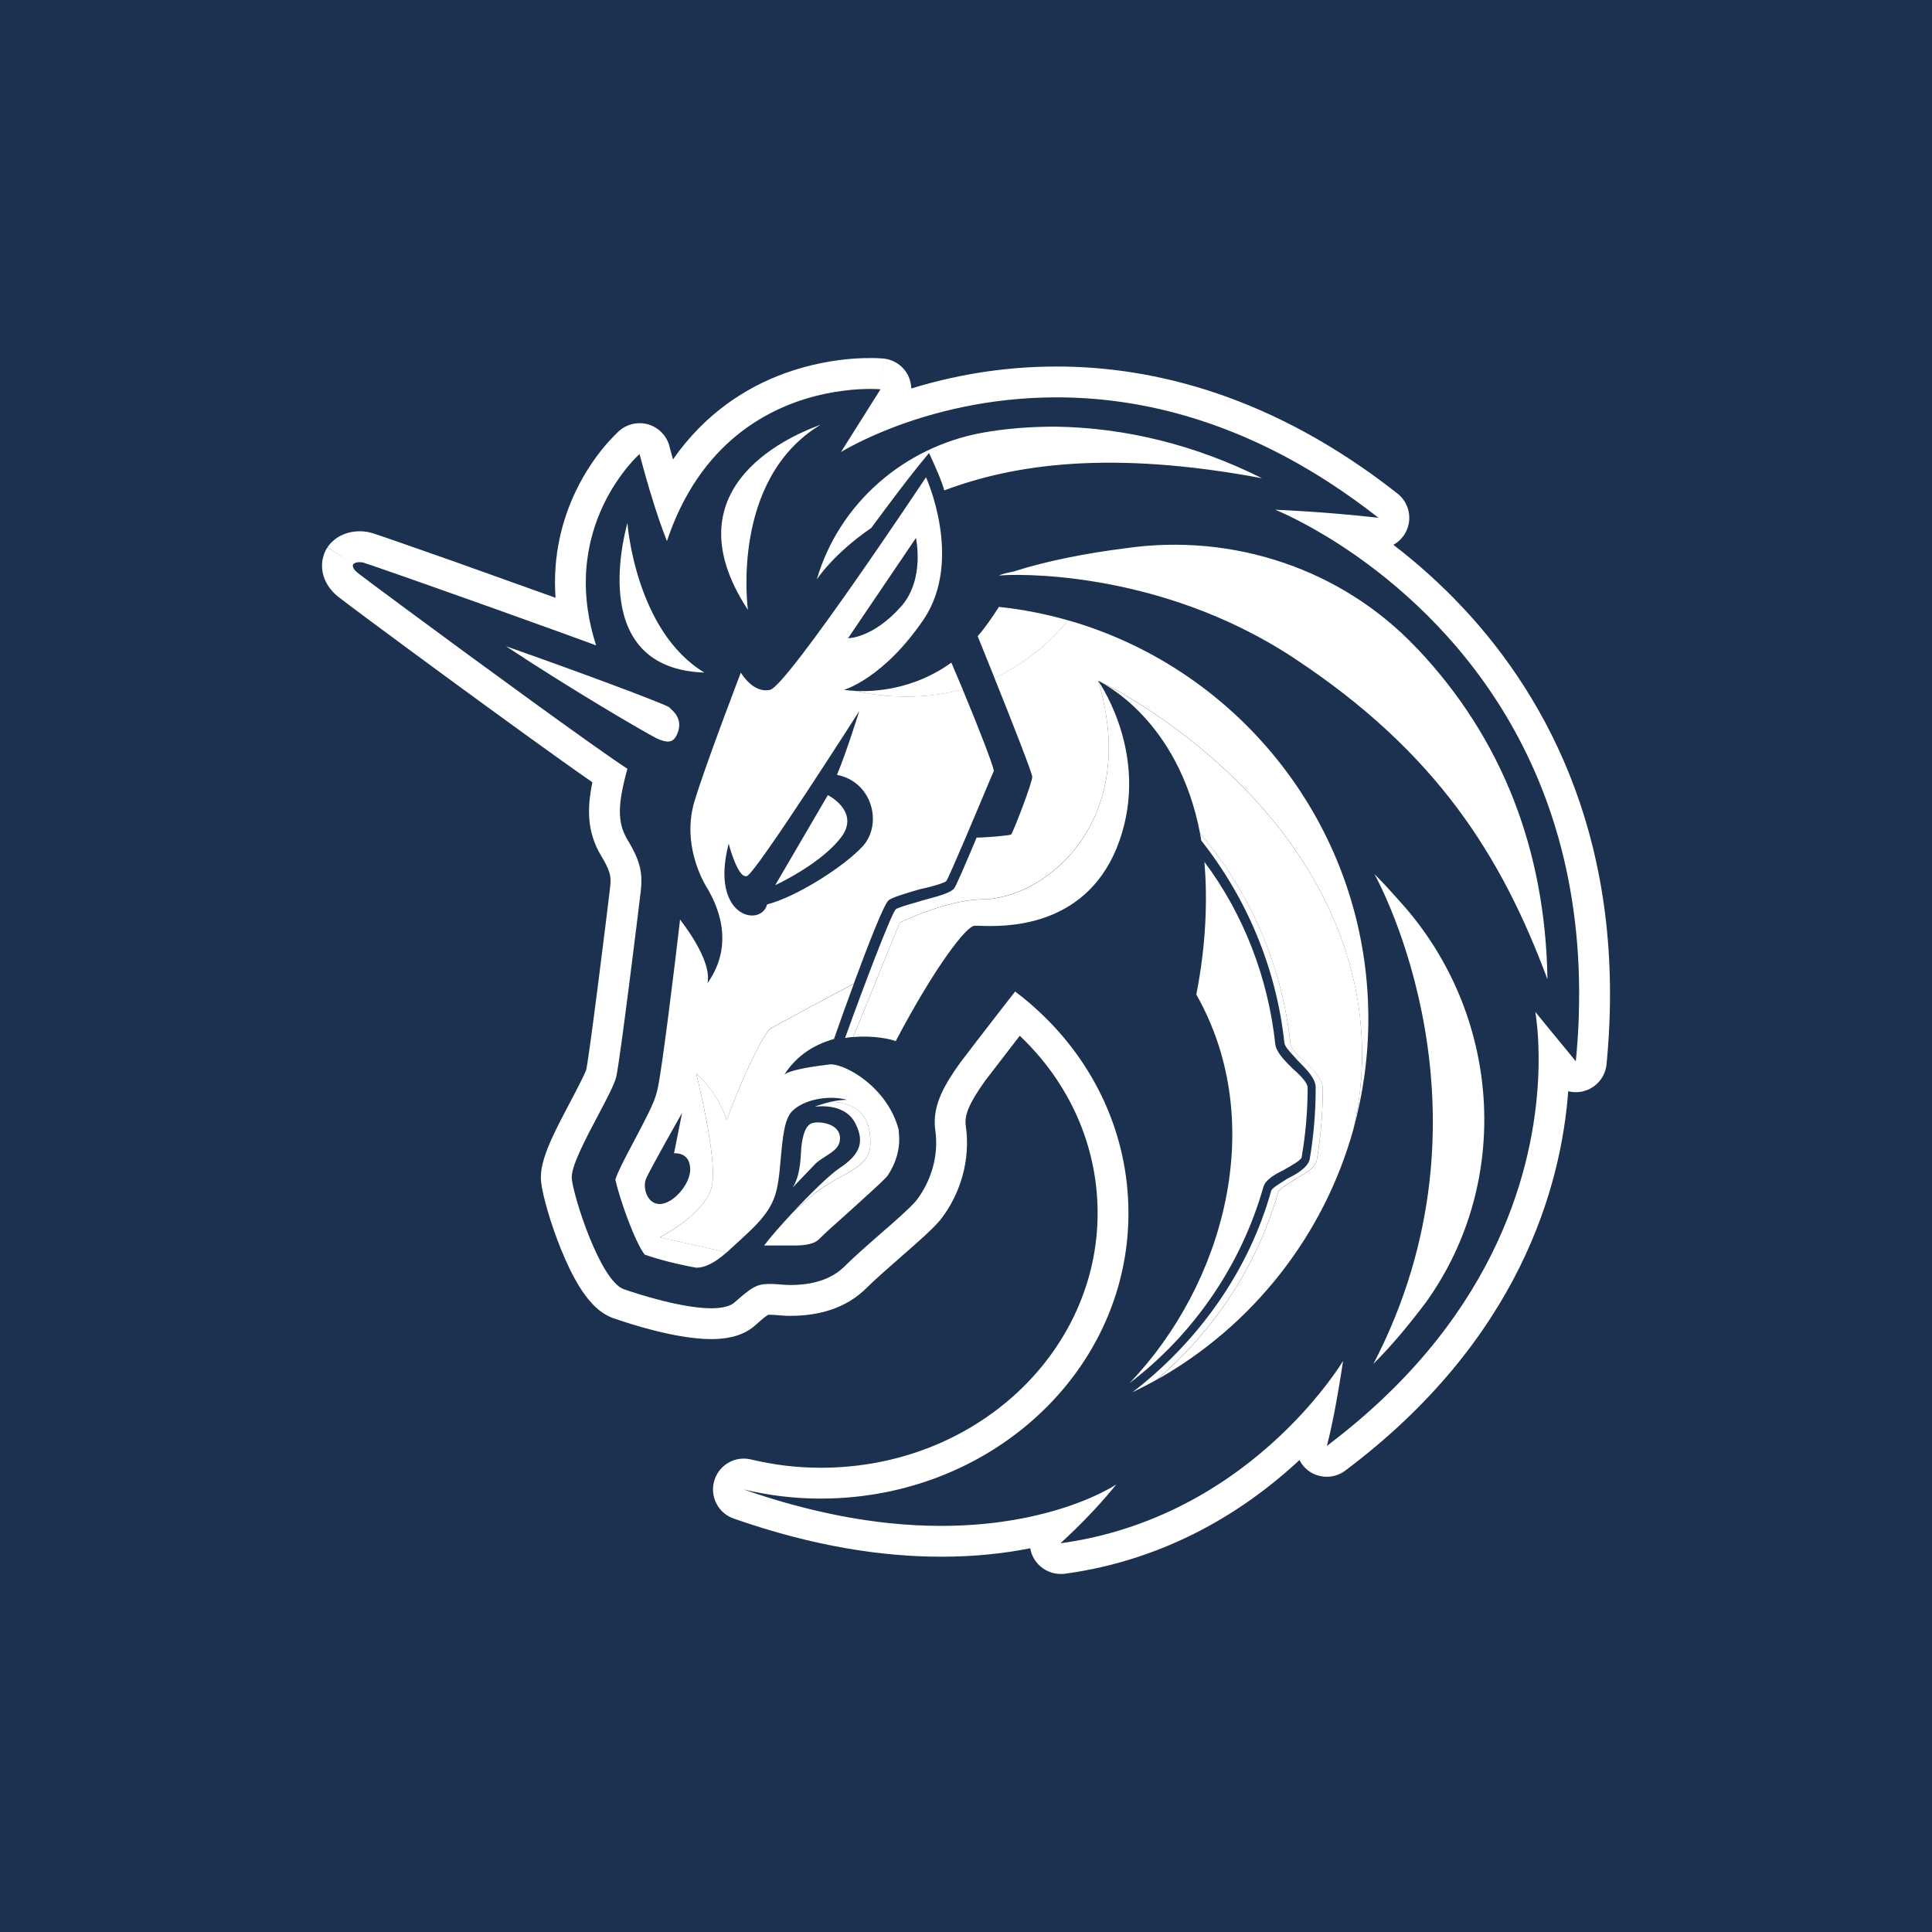 <svg width="24" height="24" viewBox="0 0 24 24" fill="none" xmlns="http://www.w3.org/2000/svg">
<rect x="0" y="0" width="24" height="24" fill="#808080" stroke="none"/>
<g clip-path="url(#clip0_328_26311)">
<path d="M24 0H0V24H24V0Z" fill="#1B314F"/>
<path fill-rule="evenodd" clip-rule="evenodd" d="M16.647 6.769C16.176 6.464 15.841 6.332 15.841 6.332C15.841 6.332 16.061 6.341 16.376 6.363C16.497 6.372 16.632 6.383 16.774 6.396C16.888 6.407 17.005 6.419 17.124 6.432C16.915 6.269 16.708 6.121 16.504 5.989C15.262 5.186 14.097 4.936 13.125 4.936C12.268 4.936 11.563 5.13 11.091 5.311C10.711 5.457 10.483 5.594 10.449 5.614L10.447 5.615L10.938 4.836L10.974 4.454C11.107 4.467 11.223 4.547 11.282 4.667C11.306 4.717 11.319 4.772 11.321 4.826C11.797 4.679 12.412 4.553 13.125 4.553C14.34 4.553 15.82 4.92 17.36 6.131C17.495 6.237 17.543 6.42 17.478 6.578C17.444 6.661 17.383 6.727 17.309 6.768C17.586 6.98 17.884 7.241 18.177 7.554C19.238 8.689 20.22 10.508 19.957 13.221C19.942 13.376 19.835 13.506 19.686 13.551C19.618 13.572 19.547 13.572 19.481 13.556C19.395 14.716 18.89 16.633 16.712 18.268C16.582 18.366 16.404 18.371 16.268 18.28C16.213 18.243 16.171 18.193 16.142 18.137C16.12 18.158 16.098 18.178 16.075 18.199C15.456 18.759 14.514 19.371 13.241 19.548C13.223 19.551 13.206 19.552 13.188 19.552H13.176C13.018 19.552 12.876 19.455 12.818 19.307C12.809 19.283 12.802 19.258 12.798 19.233C12.484 19.296 12.115 19.338 11.692 19.338C10.981 19.338 10.121 19.217 9.114 18.864C8.921 18.797 8.815 18.59 8.873 18.394C8.93 18.198 9.131 18.082 9.33 18.13C9.615 18.198 9.899 18.233 10.196 18.233C12.124 18.233 13.635 16.793 13.635 15.07C13.635 14.221 13.275 13.442 12.668 12.867C12.666 12.869 12.665 12.871 12.663 12.873C12.525 13.052 12.358 13.269 12.239 13.424C12.048 13.692 11.981 13.841 11.996 13.975C12.062 14.412 11.927 14.842 11.679 15.157C11.675 15.161 11.672 15.165 11.669 15.168C11.57 15.283 11.383 15.446 11.217 15.591C11.209 15.598 11.202 15.605 11.194 15.611C11.027 15.757 10.863 15.901 10.743 16.02C10.74 16.023 10.737 16.026 10.734 16.029C10.437 16.306 10.05 16.346 9.819 16.346C9.755 16.346 9.697 16.341 9.658 16.338L9.656 16.338C9.656 16.338 9.655 16.337 9.655 16.337C9.616 16.334 9.602 16.333 9.592 16.333H9.555C9.548 16.333 9.544 16.334 9.54 16.334C9.533 16.338 9.52 16.347 9.499 16.363C9.471 16.385 9.436 16.415 9.387 16.459C9.292 16.547 9.179 16.586 9.104 16.605C9.016 16.627 8.924 16.635 8.838 16.635C8.614 16.635 8.358 16.585 8.147 16.533C7.93 16.479 7.733 16.415 7.617 16.374C7.613 16.373 7.609 16.371 7.605 16.37C7.494 16.327 7.411 16.254 7.355 16.193C7.296 16.13 7.244 16.058 7.2 15.987C7.112 15.846 7.034 15.679 6.969 15.519C6.844 15.21 6.74 14.856 6.722 14.683C6.71 14.568 6.738 14.458 6.759 14.39C6.783 14.311 6.816 14.229 6.851 14.151C6.92 13.998 7.01 13.828 7.088 13.681L7.091 13.675C7.146 13.571 7.194 13.48 7.231 13.403C7.25 13.365 7.264 13.335 7.273 13.312C7.28 13.296 7.282 13.288 7.283 13.286C7.304 13.187 7.369 12.7 7.436 12.175C7.502 11.659 7.565 11.145 7.577 11.04C7.588 10.951 7.586 10.909 7.577 10.868C7.568 10.823 7.543 10.754 7.467 10.63C7.466 10.629 7.466 10.627 7.465 10.626C7.465 10.626 7.464 10.625 7.464 10.625C7.297 10.34 7.288 10.06 7.359 9.718C6.503 9.124 4.329 7.518 4.195 7.408C4.194 7.407 4.193 7.406 4.192 7.406C4.113 7.339 4.032 7.241 4.007 7.106C3.995 7.039 3.999 6.976 4.014 6.921C4.021 6.894 4.03 6.87 4.039 6.85C4.044 6.84 4.049 6.83 4.054 6.822C4.056 6.818 4.059 6.813 4.061 6.809C4.062 6.808 4.064 6.806 4.065 6.804C4.065 6.803 4.066 6.802 4.067 6.801L4.067 6.8C4.068 6.799 4.068 6.798 4.387 7.011C4.387 7.011 4.362 7.048 4.437 7.111C4.444 7.116 4.455 7.125 4.47 7.137C4.473 7.139 4.475 7.141 4.478 7.143C4.517 7.172 4.579 7.219 4.66 7.28C4.769 7.361 4.912 7.467 5.077 7.589C5.933 8.222 7.384 9.283 7.794 9.55C7.669 10.003 7.669 10.217 7.794 10.431C7.971 10.72 7.983 10.871 7.958 11.085C7.933 11.298 7.706 13.146 7.656 13.373C7.636 13.464 7.538 13.65 7.43 13.854C7.27 14.156 7.088 14.5 7.103 14.643C7.128 14.882 7.455 15.9 7.744 16.013C7.958 16.088 8.486 16.252 8.838 16.252C8.964 16.252 9.077 16.227 9.127 16.177C9.341 15.988 9.404 15.95 9.555 15.95H9.592C9.621 15.95 9.653 15.953 9.687 15.956C9.727 15.959 9.771 15.963 9.819 15.963C10.02 15.963 10.284 15.925 10.473 15.749C10.603 15.619 10.778 15.466 10.943 15.322C11.127 15.162 11.298 15.012 11.378 14.919C11.566 14.68 11.667 14.353 11.617 14.027C11.579 13.725 11.742 13.461 11.931 13.197C12.17 12.882 12.61 12.317 12.61 12.317C12.641 12.34 12.671 12.363 12.701 12.387C12.771 12.443 12.839 12.502 12.904 12.563C13.598 13.207 14.018 14.095 14.018 15.07C14.018 16.768 12.737 18.183 11.022 18.533C10.756 18.587 10.48 18.616 10.196 18.616C9.869 18.616 9.555 18.578 9.24 18.503C9.577 18.621 9.896 18.711 10.196 18.779C10.494 18.847 10.775 18.892 11.037 18.92C11.27 18.945 11.488 18.955 11.692 18.955C12.235 18.955 12.68 18.88 13.023 18.787C13.579 18.637 13.867 18.44 13.867 18.44C13.867 18.44 13.793 18.535 13.659 18.684C13.549 18.805 13.399 18.962 13.218 19.13C13.208 19.139 13.198 19.148 13.188 19.157C13.188 19.158 13.187 19.158 13.187 19.159C13.183 19.162 13.18 19.165 13.176 19.169H13.188C13.427 19.136 13.653 19.086 13.867 19.023C14.959 18.703 15.728 18.048 16.184 17.55C16.518 17.186 16.684 16.906 16.684 16.906C16.684 16.906 16.654 17.114 16.608 17.372C16.588 17.486 16.564 17.61 16.538 17.73C16.52 17.811 16.502 17.889 16.483 17.962C16.652 17.834 16.811 17.705 16.96 17.574C18.802 15.961 19.1 14.166 19.113 13.224C19.113 13.181 19.113 13.14 19.113 13.1C19.113 13.1 19.113 13.099 19.113 13.099C19.113 13.098 19.113 13.097 19.113 13.097C19.11 12.818 19.082 12.634 19.074 12.581L19.073 12.574C19.073 12.572 19.073 12.57 19.073 12.568C19.073 12.57 19.075 12.572 19.077 12.574C19.078 12.576 19.079 12.578 19.081 12.58C19.103 12.609 19.157 12.674 19.223 12.755C19.261 12.802 19.304 12.853 19.347 12.906C19.397 12.967 19.449 13.03 19.496 13.087C19.525 13.122 19.552 13.155 19.575 13.184C19.592 13.017 19.603 12.852 19.61 12.692C19.61 12.692 19.61 12.691 19.61 12.691C19.61 12.691 19.61 12.691 19.61 12.691C19.61 12.691 19.61 12.69 19.61 12.69C19.61 12.69 19.61 12.689 19.61 12.69C19.611 12.668 19.611 12.646 19.612 12.625C19.725 9.268 17.788 7.51 16.647 6.769ZM8.066 6.075C8.075 6.105 8.085 6.137 8.095 6.168C8.15 6.35 8.217 6.551 8.285 6.722C8.349 6.53 8.424 6.357 8.507 6.202C9.046 5.197 9.933 4.923 10.474 4.854C10.752 4.818 10.938 4.836 10.938 4.836C10.974 4.454 10.975 4.454 10.974 4.454L10.972 4.454L10.97 4.454C10.969 4.454 10.967 4.454 10.966 4.453C10.965 4.453 10.963 4.453 10.962 4.453C10.956 4.453 10.948 4.452 10.939 4.452C10.919 4.45 10.893 4.449 10.86 4.448C10.794 4.447 10.703 4.448 10.591 4.456C10.371 4.473 10.068 4.52 9.738 4.641C9.27 4.813 8.758 5.134 8.36 5.708C8.354 5.686 8.348 5.666 8.344 5.648C8.335 5.615 8.328 5.589 8.323 5.572C8.321 5.563 8.319 5.556 8.318 5.552L8.317 5.547L8.317 5.546C8.284 5.417 8.186 5.314 8.059 5.274C7.932 5.235 7.793 5.264 7.693 5.352L7.945 5.64C7.693 5.352 7.693 5.352 7.693 5.352L7.691 5.353L7.69 5.355C7.688 5.356 7.687 5.357 7.685 5.359C7.681 5.362 7.677 5.366 7.672 5.371C7.661 5.382 7.647 5.395 7.63 5.413C7.596 5.447 7.55 5.496 7.498 5.559C7.394 5.685 7.263 5.869 7.15 6.107C6.988 6.447 6.863 6.894 6.901 7.426C6.479 7.274 6.042 7.118 5.666 6.984C5.379 6.883 5.127 6.794 4.942 6.73C4.85 6.698 4.773 6.672 4.718 6.653C4.69 6.644 4.666 6.636 4.647 6.63C4.647 6.63 4.646 6.629 4.646 6.629C4.635 6.626 4.604 6.616 4.575 6.61C4.569 6.608 4.562 6.607 4.555 6.606C4.451 6.591 4.347 6.602 4.252 6.645C4.206 6.665 4.168 6.692 4.137 6.72C4.122 6.733 4.108 6.747 4.097 6.76C4.091 6.767 4.086 6.774 4.081 6.78C4.079 6.783 4.077 6.786 4.075 6.789C4.073 6.791 4.072 6.792 4.071 6.794L4.07 6.796L4.069 6.797C4.069 6.797 4.068 6.798 4.387 7.011C4.387 7.011 4.412 6.973 4.5 6.986C4.504 6.986 4.515 6.99 4.533 6.995C4.533 6.995 4.533 6.996 4.534 6.996C4.576 7.009 4.656 7.036 4.763 7.074C4.892 7.118 5.062 7.178 5.258 7.247C5.739 7.416 6.378 7.644 6.964 7.856C7.116 7.911 7.264 7.965 7.405 8.017C7.355 7.861 7.321 7.713 7.301 7.571C7.201 6.867 7.434 6.33 7.647 6.003C7.801 5.767 7.945 5.64 7.945 5.64C7.945 5.64 7.994 5.831 8.066 6.075Z" fill="white"/>
<path fill-rule="evenodd" clip-rule="evenodd" d="M9.291 7.576C9.291 7.576 9.064 5.954 10.196 5.275C10.192 5.277 10.184 5.28 10.173 5.284C9.942 5.371 8.258 6.003 9.291 7.576ZM11.73 6.092C12.597 5.765 13.804 5.589 15.678 5.941C14.848 5.526 13.98 5.313 13.113 5.3C12.786 5.3 12.484 5.325 12.207 5.375C11.227 5.552 10.422 6.256 10.146 7.199C10.146 7.199 10.347 6.884 10.825 6.557L10.844 6.53C11.021 6.291 11.287 5.93 11.541 5.627C11.617 5.79 11.705 5.992 11.73 6.092ZM16.08 8.179C17.853 9.349 18.657 10.644 19.223 12.165C19.198 10.556 18.657 9.172 17.614 8.066L17.589 8.041C16.671 7.073 15.326 6.62 13.993 6.809C13.49 6.872 12.987 6.972 12.597 7.098C12.534 7.111 12.472 7.123 12.409 7.148H12.434C12.534 7.136 14.37 7.048 16.08 8.179ZM17.715 16.176C17.526 16.427 17.312 16.691 17.061 16.943C18.683 13.825 17.136 10.97 17.073 10.857C17.186 10.97 17.3 11.096 17.4 11.209C18.645 12.592 18.796 14.667 17.715 16.176ZM7.791 6.507C7.744 6.689 7.32 8.306 8.75 8.355C7.895 7.84 7.794 6.507 7.794 6.494L7.794 6.497L7.793 6.5L7.791 6.507ZM10.284 9.877L9.63 10.996C9.63 10.996 10.234 10.719 10.473 10.367C10.661 10.065 10.284 9.877 10.284 9.877ZM9.847 15.062C9.928 14.987 10.009 14.916 10.083 14.855C10.211 14.749 10.341 14.677 10.453 14.614C10.659 14.498 10.812 14.413 10.812 14.202C10.82 13.773 10.532 13.69 10.319 13.687C10.322 13.687 10.326 13.686 10.329 13.685C10.213 13.711 10.12 13.749 10.12 13.749C10.12 13.749 10.485 13.686 10.623 13.95C10.762 14.214 10.649 14.365 10.422 14.516C10.309 14.591 10.065 14.829 9.847 15.062ZM11.038 11.184C10.98 11.234 10.786 11.731 10.606 12.219C10.393 12.333 9.632 12.738 9.567 12.781C9.492 12.831 9.228 13.359 9.027 13.913C8.92 13.582 8.692 13.374 8.654 13.339C8.652 13.336 8.649 13.334 8.649 13.334C8.651 13.341 8.655 13.358 8.661 13.384C8.713 13.607 8.917 14.473 8.838 14.755C8.75 15.082 8.197 15.371 8.197 15.371L9.028 15.556C8.864 15.702 8.745 15.748 8.649 15.748C8.436 15.71 8.184 15.648 8.008 15.585C7.882 15.421 7.694 14.881 7.644 14.654C7.671 14.564 7.756 14.402 7.83 14.262C7.859 14.207 7.886 14.156 7.908 14.114L7.929 14.074C8.067 13.809 8.148 13.654 8.172 13.51C8.222 13.296 8.385 11.976 8.448 11.423C8.612 11.637 8.838 11.989 8.788 12.215C9.152 11.7 8.888 11.197 8.763 10.996C8.649 10.794 8.498 10.392 8.624 9.965C8.75 9.537 9.203 8.355 9.203 8.355C9.203 8.355 9.353 8.619 9.567 8.569C9.781 8.519 11.503 5.929 11.503 5.929C11.503 5.929 11.969 6.947 11.478 7.689C10.975 8.431 10.485 8.569 10.485 8.569C10.485 8.569 10.535 8.578 10.619 8.582C10.863 8.638 11.381 8.718 11.958 8.563C12.165 9.059 12.335 9.503 12.346 9.575C12.339 9.59 12.32 9.636 12.291 9.704C12.151 10.039 11.797 10.883 11.755 10.945C11.73 10.97 11.554 11.021 11.428 11.046C11.214 11.109 11.089 11.146 11.038 11.184ZM11.378 6.683C11.378 6.683 11.491 7.186 11.202 7.525C10.837 7.94 10.523 7.928 10.535 7.928L11.378 6.683ZM8.473 13.825L8.373 14.327C8.373 14.327 8.574 14.302 8.574 14.529C8.574 14.705 8.373 14.944 8.209 14.956C8.046 14.969 7.983 14.768 8.021 14.654C8.058 14.554 8.473 13.825 8.473 13.825ZM10.397 9.625C10.837 9.713 10.963 10.229 10.724 10.505C10.485 10.769 9.882 11.146 9.529 11.235C9.454 11.524 8.813 11.398 9.052 10.48C9.052 10.48 9.165 10.92 9.278 10.883C9.391 10.845 10.674 8.833 10.674 8.833C10.674 8.833 10.51 9.361 10.397 9.625ZM9.951 14.306C9.944 14.428 9.933 14.626 9.844 14.755C9.853 14.746 9.88 14.717 9.915 14.68C9.981 14.611 10.076 14.511 10.133 14.453C10.172 14.418 10.216 14.39 10.258 14.363C10.351 14.304 10.435 14.251 10.435 14.139C10.435 13.963 10.196 13.925 10.095 13.95C9.995 13.975 9.97 14.139 9.957 14.227C9.954 14.246 9.953 14.273 9.951 14.306ZM15.791 14.793C15.514 15.786 14.886 16.666 14.068 17.295C14.171 17.245 14.272 17.193 14.371 17.137C15.087 16.523 15.623 15.713 15.879 14.805C15.889 14.776 15.958 14.732 16.024 14.69C16.044 14.678 16.063 14.666 16.08 14.654C16.084 14.652 16.088 14.65 16.091 14.647L16.1 14.643C16.104 14.64 16.108 14.637 16.113 14.635L16.123 14.629C16.233 14.564 16.334 14.505 16.357 14.415C16.407 14.126 16.432 13.825 16.432 13.523C16.432 13.41 16.319 13.296 16.206 13.183C16.118 13.108 16.03 13.02 16.03 12.957C15.924 11.993 15.532 11.082 14.907 10.353C14.913 10.382 14.918 10.412 14.923 10.442C15.489 11.159 15.854 12.027 15.954 12.944C15.954 12.991 16.01 13.053 16.065 13.112C16.084 13.132 16.102 13.152 16.118 13.171C16.231 13.284 16.344 13.397 16.344 13.51C16.344 13.812 16.319 14.114 16.269 14.403C16.243 14.503 16.118 14.579 15.992 14.642C15.975 14.653 15.956 14.665 15.937 14.677C15.871 14.719 15.8 14.763 15.791 14.793ZM13.641 8.456C13.793 8.519 16.407 9.827 16.859 12.391C16.956 12.95 16.935 13.499 16.813 14.023C16.933 13.587 16.998 13.128 16.998 12.655C16.998 10.306 15.421 8.322 13.27 7.706C12.982 8.051 12.666 8.276 12.353 8.42C12.567 8.953 12.823 9.605 12.823 9.65C12.823 9.726 12.585 10.342 12.56 10.367C12.534 10.38 12.245 10.405 12.132 10.405C12.006 10.706 11.881 10.996 11.855 11.033C11.818 11.084 11.705 11.121 11.466 11.184C11.44 11.192 11.412 11.2 11.383 11.209C11.27 11.241 11.146 11.277 11.126 11.297C11.063 11.373 10.724 12.265 10.498 12.894C10.532 12.888 10.566 12.884 10.599 12.881L11.177 11.461C11.177 11.461 11.768 11.172 12.207 11.172C12.999 11.159 14.169 10.191 13.641 8.456ZM8.398 9.147C8.486 8.984 8.41 8.871 8.335 8.808L8.31 8.783C8.159 8.707 7.216 8.355 6.286 8.028C7.103 8.569 8.008 9.097 8.159 9.173C8.272 9.223 8.348 9.235 8.398 9.147Z" fill="white"/>
<path d="M11.026 14.605C10.987 14.653 10.852 14.776 10.723 14.893C10.684 14.928 10.646 14.963 10.611 14.995C10.559 15.043 10.505 15.091 10.452 15.138C10.351 15.227 10.253 15.315 10.171 15.397C10.121 15.447 10.02 15.472 9.869 15.472H9.492C9.568 15.371 9.702 15.218 9.848 15.062C9.928 14.988 10.009 14.917 10.083 14.856C10.212 14.75 10.341 14.677 10.454 14.614C10.66 14.499 10.812 14.414 10.812 14.202C10.82 13.774 10.533 13.691 10.32 13.688C10.383 13.673 10.455 13.662 10.523 13.662C10.284 13.599 9.983 13.662 9.844 13.8C9.744 13.892 9.721 14.141 9.699 14.39C9.688 14.514 9.677 14.638 9.656 14.743C9.599 15.036 9.422 15.197 9.151 15.445L9.15 15.446C9.118 15.474 9.086 15.504 9.052 15.535C9.044 15.543 9.037 15.55 9.029 15.557L8.197 15.372C8.197 15.372 8.75 15.082 8.838 14.756C8.917 14.474 8.714 13.607 8.661 13.385C8.655 13.359 8.651 13.341 8.65 13.335C8.65 13.335 8.652 13.337 8.655 13.339C8.693 13.374 8.921 13.583 9.027 13.913C9.228 13.36 9.492 12.832 9.568 12.782C9.633 12.739 10.393 12.333 10.607 12.22C10.513 12.473 10.424 12.723 10.36 12.907C10.134 12.97 9.907 13.096 9.744 13.348C9.832 13.285 10.108 13.247 10.31 13.222C10.486 13.209 11.026 13.498 11.165 14.039V14.064C11.19 14.265 11.127 14.454 11.026 14.605Z" fill="white"/>
<path d="M10.599 12.883C10.857 12.859 11.071 12.911 11.127 12.933C11.617 12.003 12.007 11.5 12.107 11.5C12.118 11.499 12.141 11.499 12.174 11.501C12.454 11.51 13.452 11.544 13.868 10.544C14.313 9.455 13.686 8.523 13.643 8.46L13.641 8.457C14.169 10.192 13 11.161 12.208 11.173C11.768 11.173 11.177 11.462 11.177 11.462L10.599 12.883Z" fill="white"/>
<path d="M13.641 8.457L13.643 8.458C13.697 8.485 14.637 8.94 14.908 10.354C15.532 11.084 15.924 11.994 16.03 12.958C16.03 13.021 16.118 13.109 16.206 13.185C16.319 13.298 16.432 13.411 16.432 13.524C16.432 13.826 16.407 14.128 16.357 14.417C16.335 14.506 16.233 14.565 16.123 14.63L16.113 14.636C16.108 14.639 16.104 14.642 16.1 14.644C16.093 14.648 16.087 14.652 16.08 14.656C16.063 14.667 16.044 14.679 16.025 14.691C15.959 14.733 15.889 14.777 15.879 14.807C15.623 15.714 15.087 16.525 14.371 17.139C15.553 16.474 16.445 15.355 16.813 14.025C16.935 13.501 16.956 12.952 16.86 12.393C16.407 9.828 13.792 8.52 13.641 8.457Z" fill="white"/>
<path d="M10.62 8.583C10.852 8.595 11.348 8.571 11.818 8.231C11.866 8.342 11.913 8.454 11.959 8.564C11.381 8.719 10.863 8.639 10.62 8.583Z" fill="white"/>
<path d="M12.354 8.421C12.666 8.277 12.982 8.051 13.27 7.707C12.992 7.627 12.704 7.57 12.409 7.539C12.321 7.677 12.233 7.803 12.145 7.903C12.197 8.032 12.272 8.218 12.354 8.421Z" fill="white"/>
<path d="M14.861 12.354C14.987 11.713 14.999 11.16 14.962 10.707C15.452 11.361 15.754 12.153 15.842 12.97C15.854 13.071 15.955 13.172 16.055 13.272C16.143 13.348 16.244 13.448 16.244 13.511C16.244 13.8 16.219 14.089 16.169 14.379C16.157 14.414 16.054 14.473 15.969 14.521L15.955 14.53C15.829 14.592 15.716 14.655 15.691 14.756C15.414 15.724 14.823 16.579 14.031 17.182C15.2 15.963 15.766 13.951 14.861 12.354Z" fill="white"/>
</g>
<defs>
<clipPath id="clip0_328_26311">
<rect width="24" height="24" fill="white"/>
</clipPath>
</defs>
</svg>
